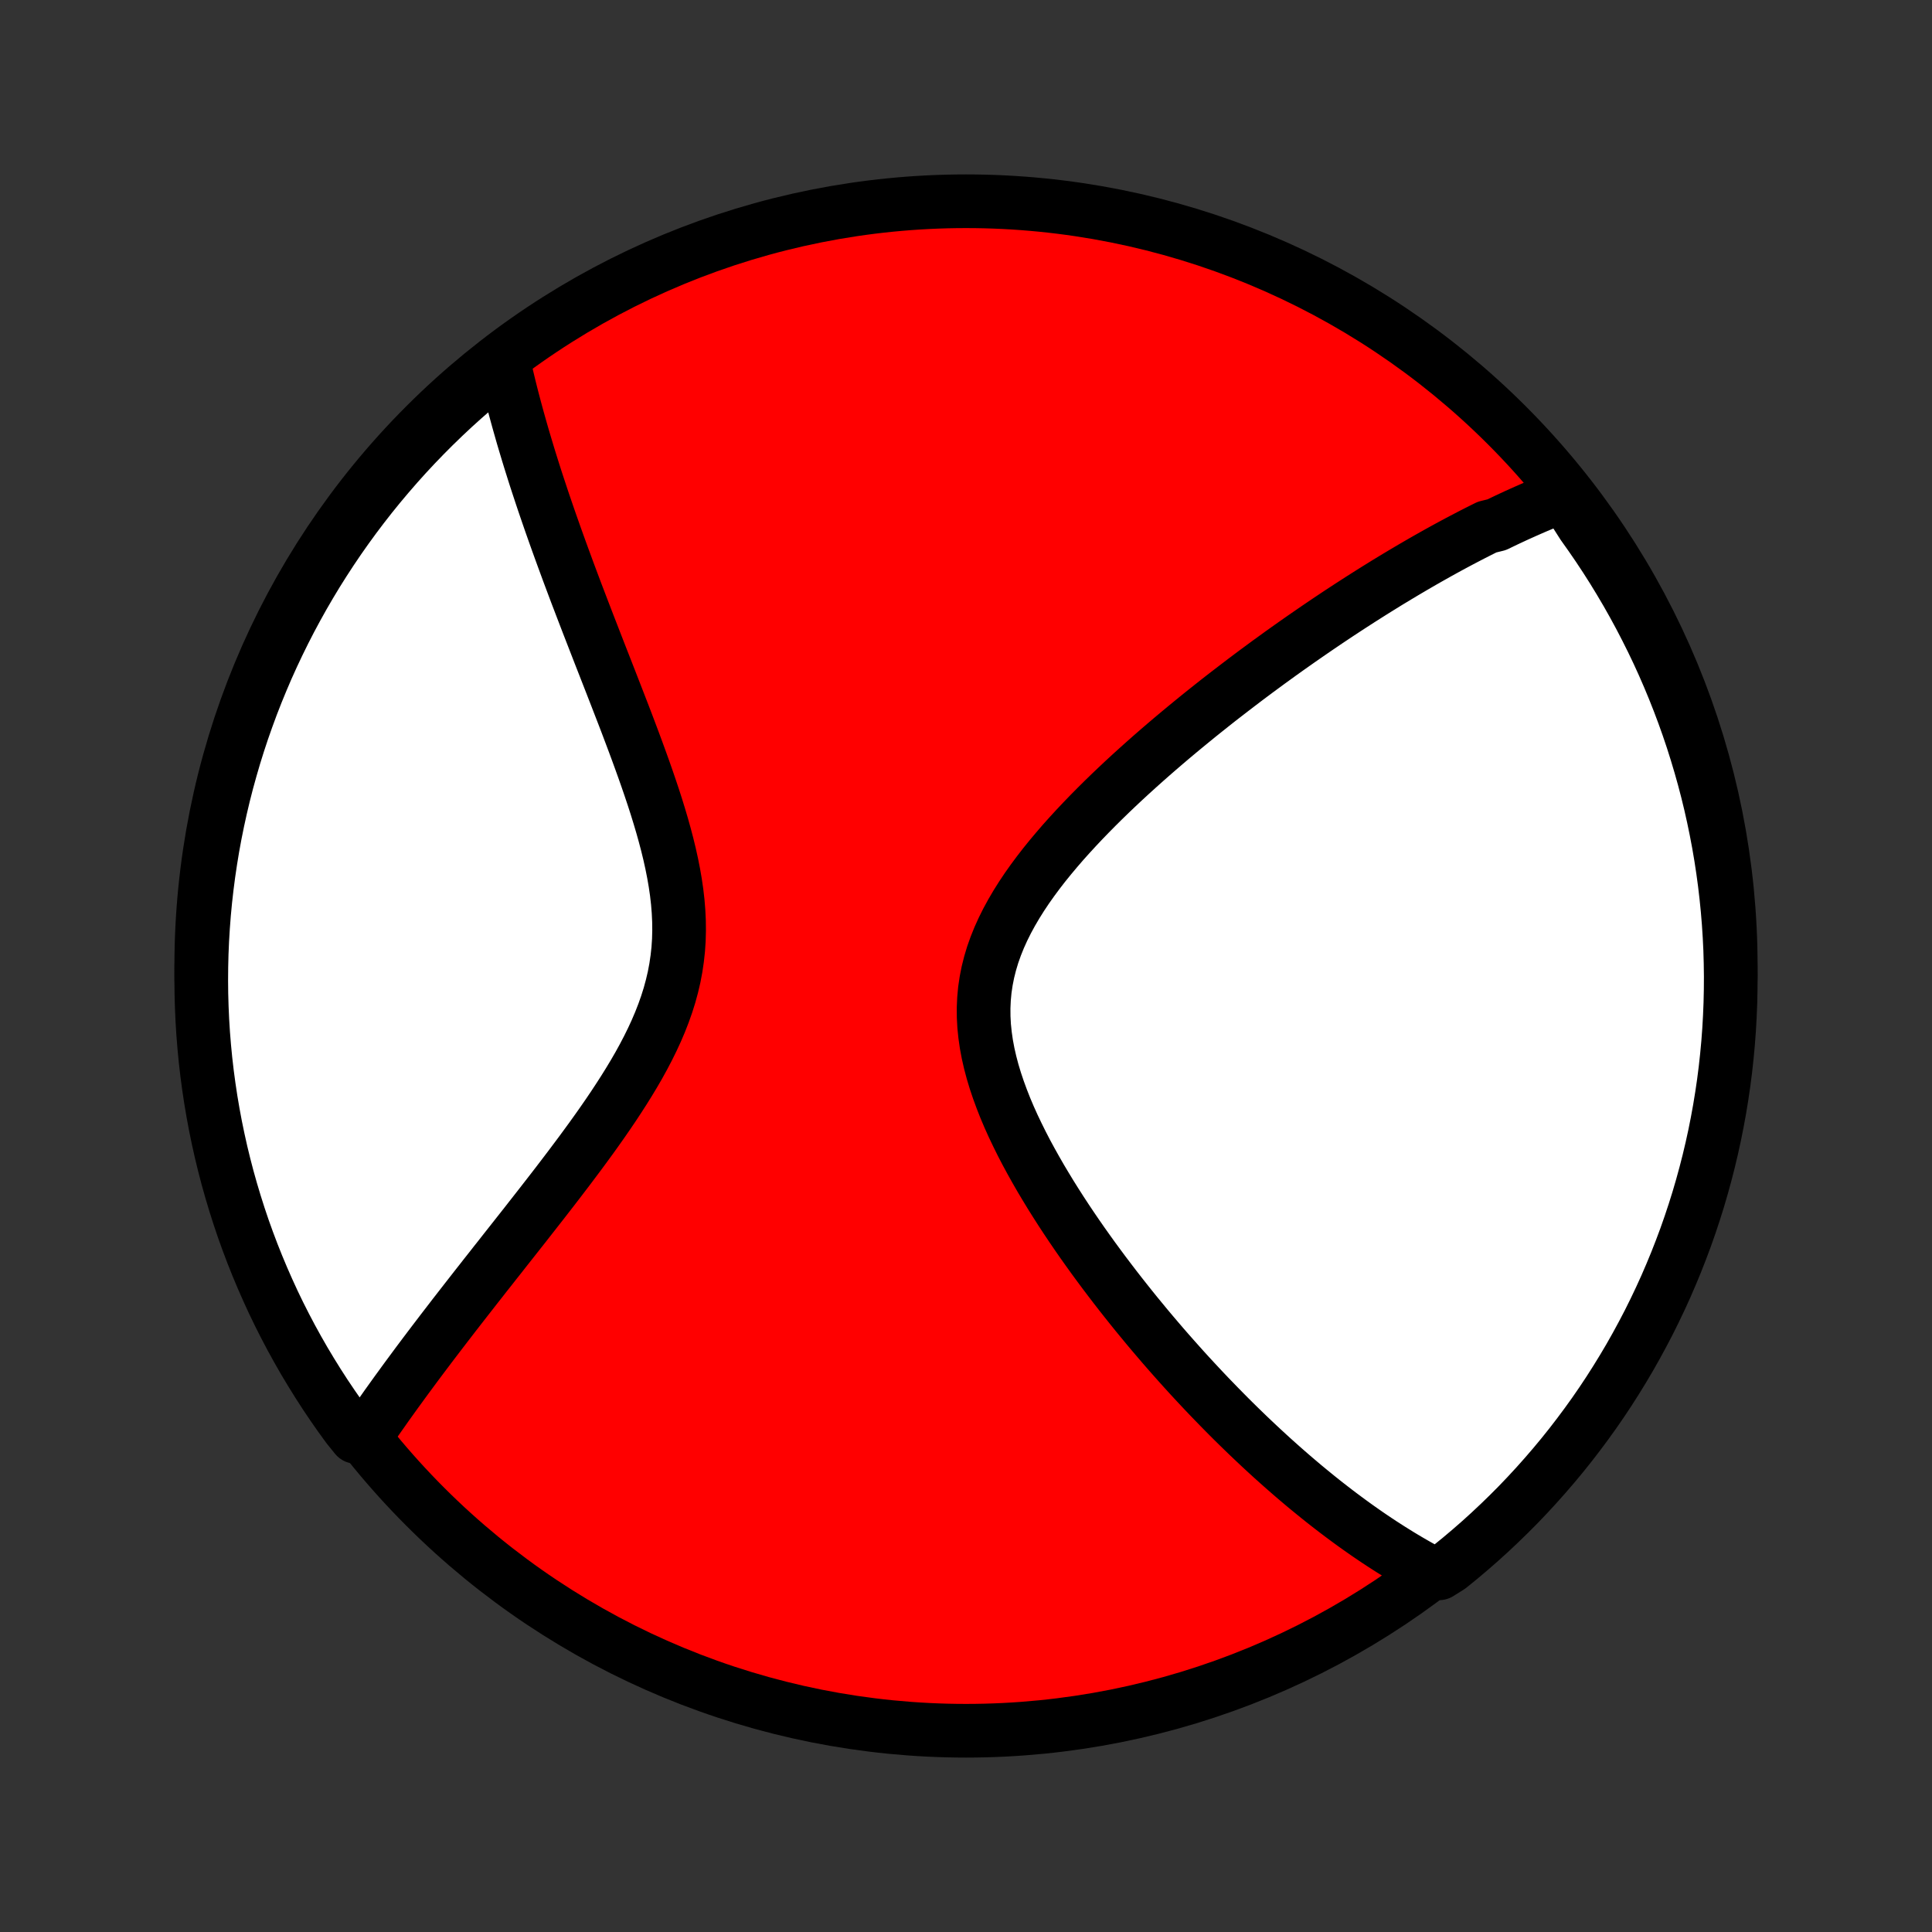 <?xml version="1.0" encoding="utf-8" standalone="no"?>
<!DOCTYPE svg PUBLIC "-//W3C//DTD SVG 1.1//EN"
  "http://www.w3.org/Graphics/SVG/1.1/DTD/svg11.dtd">
<!-- Created with matplotlib (http://matplotlib.org/) -->
<svg height="72pt" version="1.1" viewBox="0 0 72 72" width="72pt" xmlns="http://www.w3.org/2000/svg" xmlns:xlink="http://www.w3.org/1999/xlink">
 <rect x="0" y="0" width="72" height="72" fill="#333333" stroke="none"/>
 <defs>
  <style type="text/css">
*{stroke-linecap:butt;stroke-linejoin:round;}
  </style>
 </defs>
 <g id="figure_1">
  <g id="patch_1">
   <path d="
M0 72
L72 72
L72 0
L0 0
z
" style="fill:none;"/>
  </g>
  <g id="axes_1">
   <g id="PatchCollection_1">
    <defs>
     <path d="
M36 -7.5
C43.558 -7.5 50.808 -10.503 56.153 -15.848
C61.497 -21.192 64.5 -28.442 64.5 -36
C64.5 -43.558 61.497 -50.808 56.153 -56.153
C50.808 -61.497 43.558 -64.5 36 -64.5
C28.442 -64.5 21.192 -61.497 15.848 -56.153
C10.503 -50.808 7.5 -43.558 7.5 -36
C7.5 -28.442 10.503 -21.192 15.848 -15.848
C21.192 -10.503 28.442 -7.5 36 -7.5
z
" id="C0_0_a811fe30f3"/>
     <path d="
M58.29 -53.538
L58.109 -53.469
L57.929 -53.398
L57.749 -53.327
L57.569 -53.253
L57.39 -53.179
L57.211 -53.103
L57.032 -53.025
L56.853 -52.946
L56.674 -52.866
L56.495 -52.785
L56.316 -52.702
L56.137 -52.618
L55.958 -52.532
L55.778 -52.445
L55.419 -52.357
L55.239 -52.267
L55.058 -52.176
L54.877 -52.084
L54.696 -51.99
L54.514 -51.895
L54.332 -51.799
L54.149 -51.701
L53.966 -51.602
L53.782 -51.501
L53.597 -51.399
L53.412 -51.295
L53.226 -51.19
L53.038 -51.083
L52.851 -50.975
L52.662 -50.865
L52.472 -50.753
L52.281 -50.64
L52.089 -50.525
L51.897 -50.409
L51.702 -50.291
L51.507 -50.17
L51.311 -50.049
L51.113 -49.925
L50.914 -49.799
L50.714 -49.672
L50.512 -49.542
L50.309 -49.411
L50.104 -49.277
L49.898 -49.142
L49.691 -49.004
L49.481 -48.864
L49.27 -48.721
L49.058 -48.577
L48.844 -48.43
L48.628 -48.281
L48.41 -48.129
L48.191 -47.975
L47.969 -47.818
L47.746 -47.659
L47.521 -47.496
L47.294 -47.332
L47.066 -47.164
L46.835 -46.994
L46.603 -46.821
L46.369 -46.645
L46.133 -46.465
L45.895 -46.283
L45.655 -46.098
L45.413 -45.91
L45.17 -45.718
L44.925 -45.523
L44.678 -45.325
L44.43 -45.123
L44.18 -44.918
L43.929 -44.71
L43.676 -44.498
L43.422 -44.282
L43.167 -44.063
L42.912 -43.841
L42.655 -43.614
L42.398 -43.384
L42.141 -43.151
L41.883 -42.913
L41.626 -42.672
L41.369 -42.427
L41.113 -42.178
L40.858 -41.925
L40.605 -41.669
L40.353 -41.408
L40.104 -41.144
L39.858 -40.876
L39.615 -40.605
L39.377 -40.329
L39.143 -40.05
L38.914 -39.767
L38.692 -39.48
L38.477 -39.19
L38.269 -38.896
L38.07 -38.598
L37.881 -38.297
L37.702 -37.992
L37.534 -37.684
L37.379 -37.373
L37.237 -37.059
L37.109 -36.741
L36.995 -36.42
L36.898 -36.096
L36.816 -35.77
L36.751 -35.441
L36.702 -35.109
L36.671 -34.776
L36.656 -34.44
L36.658 -34.103
L36.676 -33.764
L36.711 -33.425
L36.76 -33.084
L36.824 -32.743
L36.902 -32.402
L36.992 -32.062
L37.095 -31.721
L37.209 -31.382
L37.333 -31.044
L37.466 -30.706
L37.608 -30.371
L37.758 -30.038
L37.916 -29.707
L38.079 -29.378
L38.248 -29.052
L38.423 -28.729
L38.602 -28.409
L38.784 -28.092
L38.971 -27.779
L39.16 -27.468
L39.352 -27.162
L39.546 -26.859
L39.742 -26.56
L39.94 -26.264
L40.139 -25.973
L40.339 -25.685
L40.54 -25.402
L40.741 -25.122
L40.943 -24.847
L41.145 -24.575
L41.347 -24.308
L41.548 -24.045
L41.75 -23.785
L41.951 -23.53
L42.151 -23.279
L42.351 -23.031
L42.551 -22.788
L42.749 -22.548
L42.947 -22.312
L43.144 -22.081
L43.34 -21.852
L43.535 -21.628
L43.73 -21.407
L43.923 -21.19
L44.115 -20.976
L44.306 -20.766
L44.497 -20.559
L44.686 -20.356
L44.874 -20.156
L45.061 -19.959
L45.248 -19.766
L45.433 -19.575
L45.617 -19.388
L45.8 -19.203
L45.982 -19.022
L46.164 -18.843
L46.344 -18.668
L46.523 -18.495
L46.702 -18.325
L46.88 -18.157
L47.057 -17.992
L47.233 -17.83
L47.408 -17.67
L47.583 -17.513
L47.757 -17.358
L47.931 -17.205
L48.103 -17.055
L48.275 -16.907
L48.447 -16.761
L48.618 -16.617
L48.789 -16.476
L48.959 -16.337
L49.129 -16.199
L49.298 -16.064
L49.467 -15.931
L49.636 -15.8
L49.805 -15.67
L49.973 -15.543
L50.141 -15.418
L50.309 -15.294
L50.477 -15.172
L50.645 -15.052
L50.813 -14.934
L50.981 -14.817
L51.15 -14.702
L51.318 -14.589
L51.486 -14.478
L51.655 -14.369
L51.824 -14.261
L51.994 -14.155
L52.163 -14.05
L52.334 -13.947
L52.504 -13.846
L52.675 -13.747
L52.847 -13.649
L53.02 -13.553
L53.193 -13.459
L53.633 -13.367
L54.021 -13.61
L54.404 -13.921
L54.781 -14.239
L55.152 -14.563
L55.517 -14.894
L55.877 -15.232
L56.23 -15.575
L56.578 -15.925
L56.919 -16.282
L57.253 -16.644
L57.581 -17.012
L57.903 -17.386
L58.218 -17.765
L58.526 -18.15
L58.827 -18.541
L59.121 -18.936
L59.409 -19.337
L59.689 -19.743
L59.962 -20.154
L60.227 -20.57
L60.486 -20.991
L60.737 -21.416
L60.98 -21.846
L61.215 -22.279
L61.444 -22.717
L61.664 -23.16
L61.876 -23.605
L62.081 -24.055
L62.277 -24.509
L62.466 -24.966
L62.646 -25.426
L62.819 -25.889
L62.983 -26.356
L63.139 -26.826
L63.287 -27.298
L63.426 -27.773
L63.557 -28.25
L63.68 -28.73
L63.794 -29.212
L63.9 -29.696
L63.997 -30.182
L64.086 -30.67
L64.166 -31.16
L64.238 -31.65
L64.301 -32.143
L64.355 -32.636
L64.401 -33.13
L64.438 -33.626
L64.466 -34.122
L64.486 -34.618
L64.497 -35.115
L64.5 -35.613
L64.493 -36.11
L64.479 -36.608
L64.455 -37.105
L64.423 -37.602
L64.382 -38.098
L64.332 -38.594
L64.274 -39.089
L64.207 -39.583
L64.132 -40.075
L64.048 -40.567
L63.955 -41.057
L63.854 -41.546
L63.745 -42.033
L63.627 -42.518
L63.5 -43.002
L63.365 -43.483
L63.222 -43.961
L63.071 -44.438
L62.911 -44.912
L62.743 -45.383
L62.567 -45.851
L62.383 -46.316
L62.191 -46.778
L61.991 -47.237
L61.783 -47.693
L61.567 -48.144
L61.343 -48.592
L61.112 -49.037
L60.873 -49.477
L60.627 -49.913
L60.372 -50.345
L60.111 -50.773
L59.842 -51.196
L59.566 -51.614
L59.282 -52.028
L58.992 -52.437
z
" id="C0_1_ed32753479"/>
     <path d="
M18.755 -58.564
L18.798 -58.371
L18.842 -58.177
L18.888 -57.982
L18.935 -57.785
L18.983 -57.587
L19.033 -57.387
L19.084 -57.186
L19.137 -56.983
L19.191 -56.779
L19.247 -56.573
L19.304 -56.365
L19.363 -56.155
L19.423 -55.944
L19.484 -55.731
L19.548 -55.515
L19.613 -55.298
L19.679 -55.079
L19.747 -54.857
L19.817 -54.634
L19.888 -54.408
L19.961 -54.179
L20.036 -53.949
L20.113 -53.716
L20.191 -53.48
L20.271 -53.242
L20.353 -53.002
L20.437 -52.758
L20.522 -52.512
L20.61 -52.263
L20.699 -52.011
L20.79 -51.757
L20.883 -51.499
L20.978 -51.239
L21.075 -50.975
L21.173 -50.708
L21.274 -50.438
L21.376 -50.166
L21.48 -49.889
L21.587 -49.61
L21.695 -49.327
L21.805 -49.041
L21.916 -48.752
L22.03 -48.459
L22.145 -48.163
L22.261 -47.864
L22.379 -47.561
L22.499 -47.255
L22.62 -46.945
L22.742 -46.633
L22.865 -46.317
L22.989 -45.998
L23.114 -45.675
L23.24 -45.35
L23.366 -45.021
L23.491 -44.69
L23.617 -44.355
L23.742 -44.018
L23.866 -43.678
L23.989 -43.336
L24.11 -42.992
L24.229 -42.645
L24.346 -42.296
L24.459 -41.946
L24.568 -41.593
L24.673 -41.239
L24.772 -40.885
L24.866 -40.529
L24.953 -40.172
L25.032 -39.815
L25.103 -39.458
L25.165 -39.101
L25.217 -38.744
L25.258 -38.387
L25.287 -38.032
L25.304 -37.678
L25.308 -37.325
L25.299 -36.973
L25.276 -36.624
L25.238 -36.276
L25.187 -35.93
L25.122 -35.587
L25.042 -35.246
L24.95 -34.908
L24.844 -34.572
L24.726 -34.239
L24.597 -33.909
L24.457 -33.581
L24.307 -33.256
L24.148 -32.934
L23.981 -32.615
L23.807 -32.299
L23.626 -31.986
L23.439 -31.676
L23.248 -31.369
L23.052 -31.065
L22.854 -30.764
L22.652 -30.466
L22.448 -30.171
L22.242 -29.879
L22.035 -29.59
L21.827 -29.305
L21.619 -29.022
L21.41 -28.743
L21.203 -28.467
L20.995 -28.194
L20.789 -27.924
L20.584 -27.658
L20.38 -27.395
L20.178 -27.135
L19.977 -26.878
L19.778 -26.624
L19.582 -26.373
L19.387 -26.126
L19.194 -25.881
L19.004 -25.64
L18.816 -25.402
L18.631 -25.166
L18.447 -24.934
L18.267 -24.704
L18.088 -24.478
L17.913 -24.254
L17.739 -24.033
L17.569 -23.815
L17.4 -23.599
L17.235 -23.387
L17.071 -23.176
L16.91 -22.969
L16.752 -22.763
L16.596 -22.561
L16.442 -22.36
L16.291 -22.162
L16.142 -21.967
L15.995 -21.773
L15.851 -21.582
L15.709 -21.393
L15.569 -21.206
L15.431 -21.02
L15.296 -20.837
L15.162 -20.656
L15.031 -20.477
L14.902 -20.299
L14.774 -20.124
L14.649 -19.95
L14.525 -19.777
L14.403 -19.607
L14.284 -19.437
L14.166 -19.27
L14.049 -19.103
L13.935 -18.939
L13.822 -18.775
L13.711 -18.613
L13.262 -18.452
L12.966 -18.818
L12.676 -19.217
L12.394 -19.622
L12.119 -20.031
L11.851 -20.446
L11.591 -20.865
L11.337 -21.289
L11.092 -21.717
L10.854 -22.149
L10.624 -22.586
L10.401 -23.027
L10.186 -23.472
L9.98 -23.921
L9.781 -24.373
L9.59 -24.829
L9.407 -25.288
L9.232 -25.751
L9.065 -26.216
L8.907 -26.685
L8.757 -27.157
L8.615 -27.631
L8.481 -28.108
L8.356 -28.587
L8.239 -29.068
L8.131 -29.552
L8.031 -30.037
L7.94 -30.524
L7.857 -31.013
L7.783 -31.504
L7.717 -31.996
L7.66 -32.489
L7.612 -32.983
L7.572 -33.478
L7.541 -33.974
L7.519 -34.47
L7.505 -34.967
L7.5 -35.464
L7.504 -35.962
L7.516 -36.459
L7.537 -36.956
L7.567 -37.453
L7.605 -37.95
L7.652 -38.446
L7.708 -38.941
L7.772 -39.435
L7.845 -39.928
L7.926 -40.421
L8.016 -40.911
L8.115 -41.401
L8.222 -41.888
L8.337 -42.374
L8.461 -42.858
L8.594 -43.339
L8.734 -43.819
L8.883 -44.296
L9.04 -44.771
L9.206 -45.242
L9.379 -45.712
L9.561 -46.178
L9.751 -46.641
L9.948 -47.101
L10.154 -47.557
L10.368 -48.01
L10.589 -48.459
L10.818 -48.905
L11.055 -49.346
L11.299 -49.784
L11.551 -50.217
L11.81 -50.646
L12.077 -51.07
L12.351 -51.49
L12.632 -51.905
L12.921 -52.316
L13.216 -52.721
L13.518 -53.121
L13.827 -53.516
L14.143 -53.906
L14.466 -54.29
L14.795 -54.669
L15.13 -55.042
L15.472 -55.409
L15.82 -55.77
L16.175 -56.126
L16.535 -56.475
L16.901 -56.818
L17.273 -57.154
L17.651 -57.484
L18.035 -57.808
z
" id="C0_2_f1f5df7d39"/>
    </defs>
    <g clip-path="url(#p1bffca34e9)">
     <use style="fill:#ff0000;stroke:#000000;stroke-width:2.0;" x="0.0" xlink:href="#C0_0_a811fe30f3" y="72.0"/>
    </g>
    <g clip-path="url(#p1bffca34e9)">
     <use style="fill:#ffffff;stroke:#000000;stroke-width:2.0;" x="0.0" xlink:href="#C0_1_ed32753479" y="72.0"/>
    </g>
    <g clip-path="url(#p1bffca34e9)">
     <use style="fill:#ffffff;stroke:#000000;stroke-width:2.0;" x="0.0" xlink:href="#C0_2_f1f5df7d39" y="72.0"/>
    </g>
   </g>
  </g>
 </g>
 <defs>
  <clipPath id="p1bffca34e9">
   <rect height="72.0" width="72.0" x="0.0" y="0.0"/>
  </clipPath>
 </defs>
</svg>
